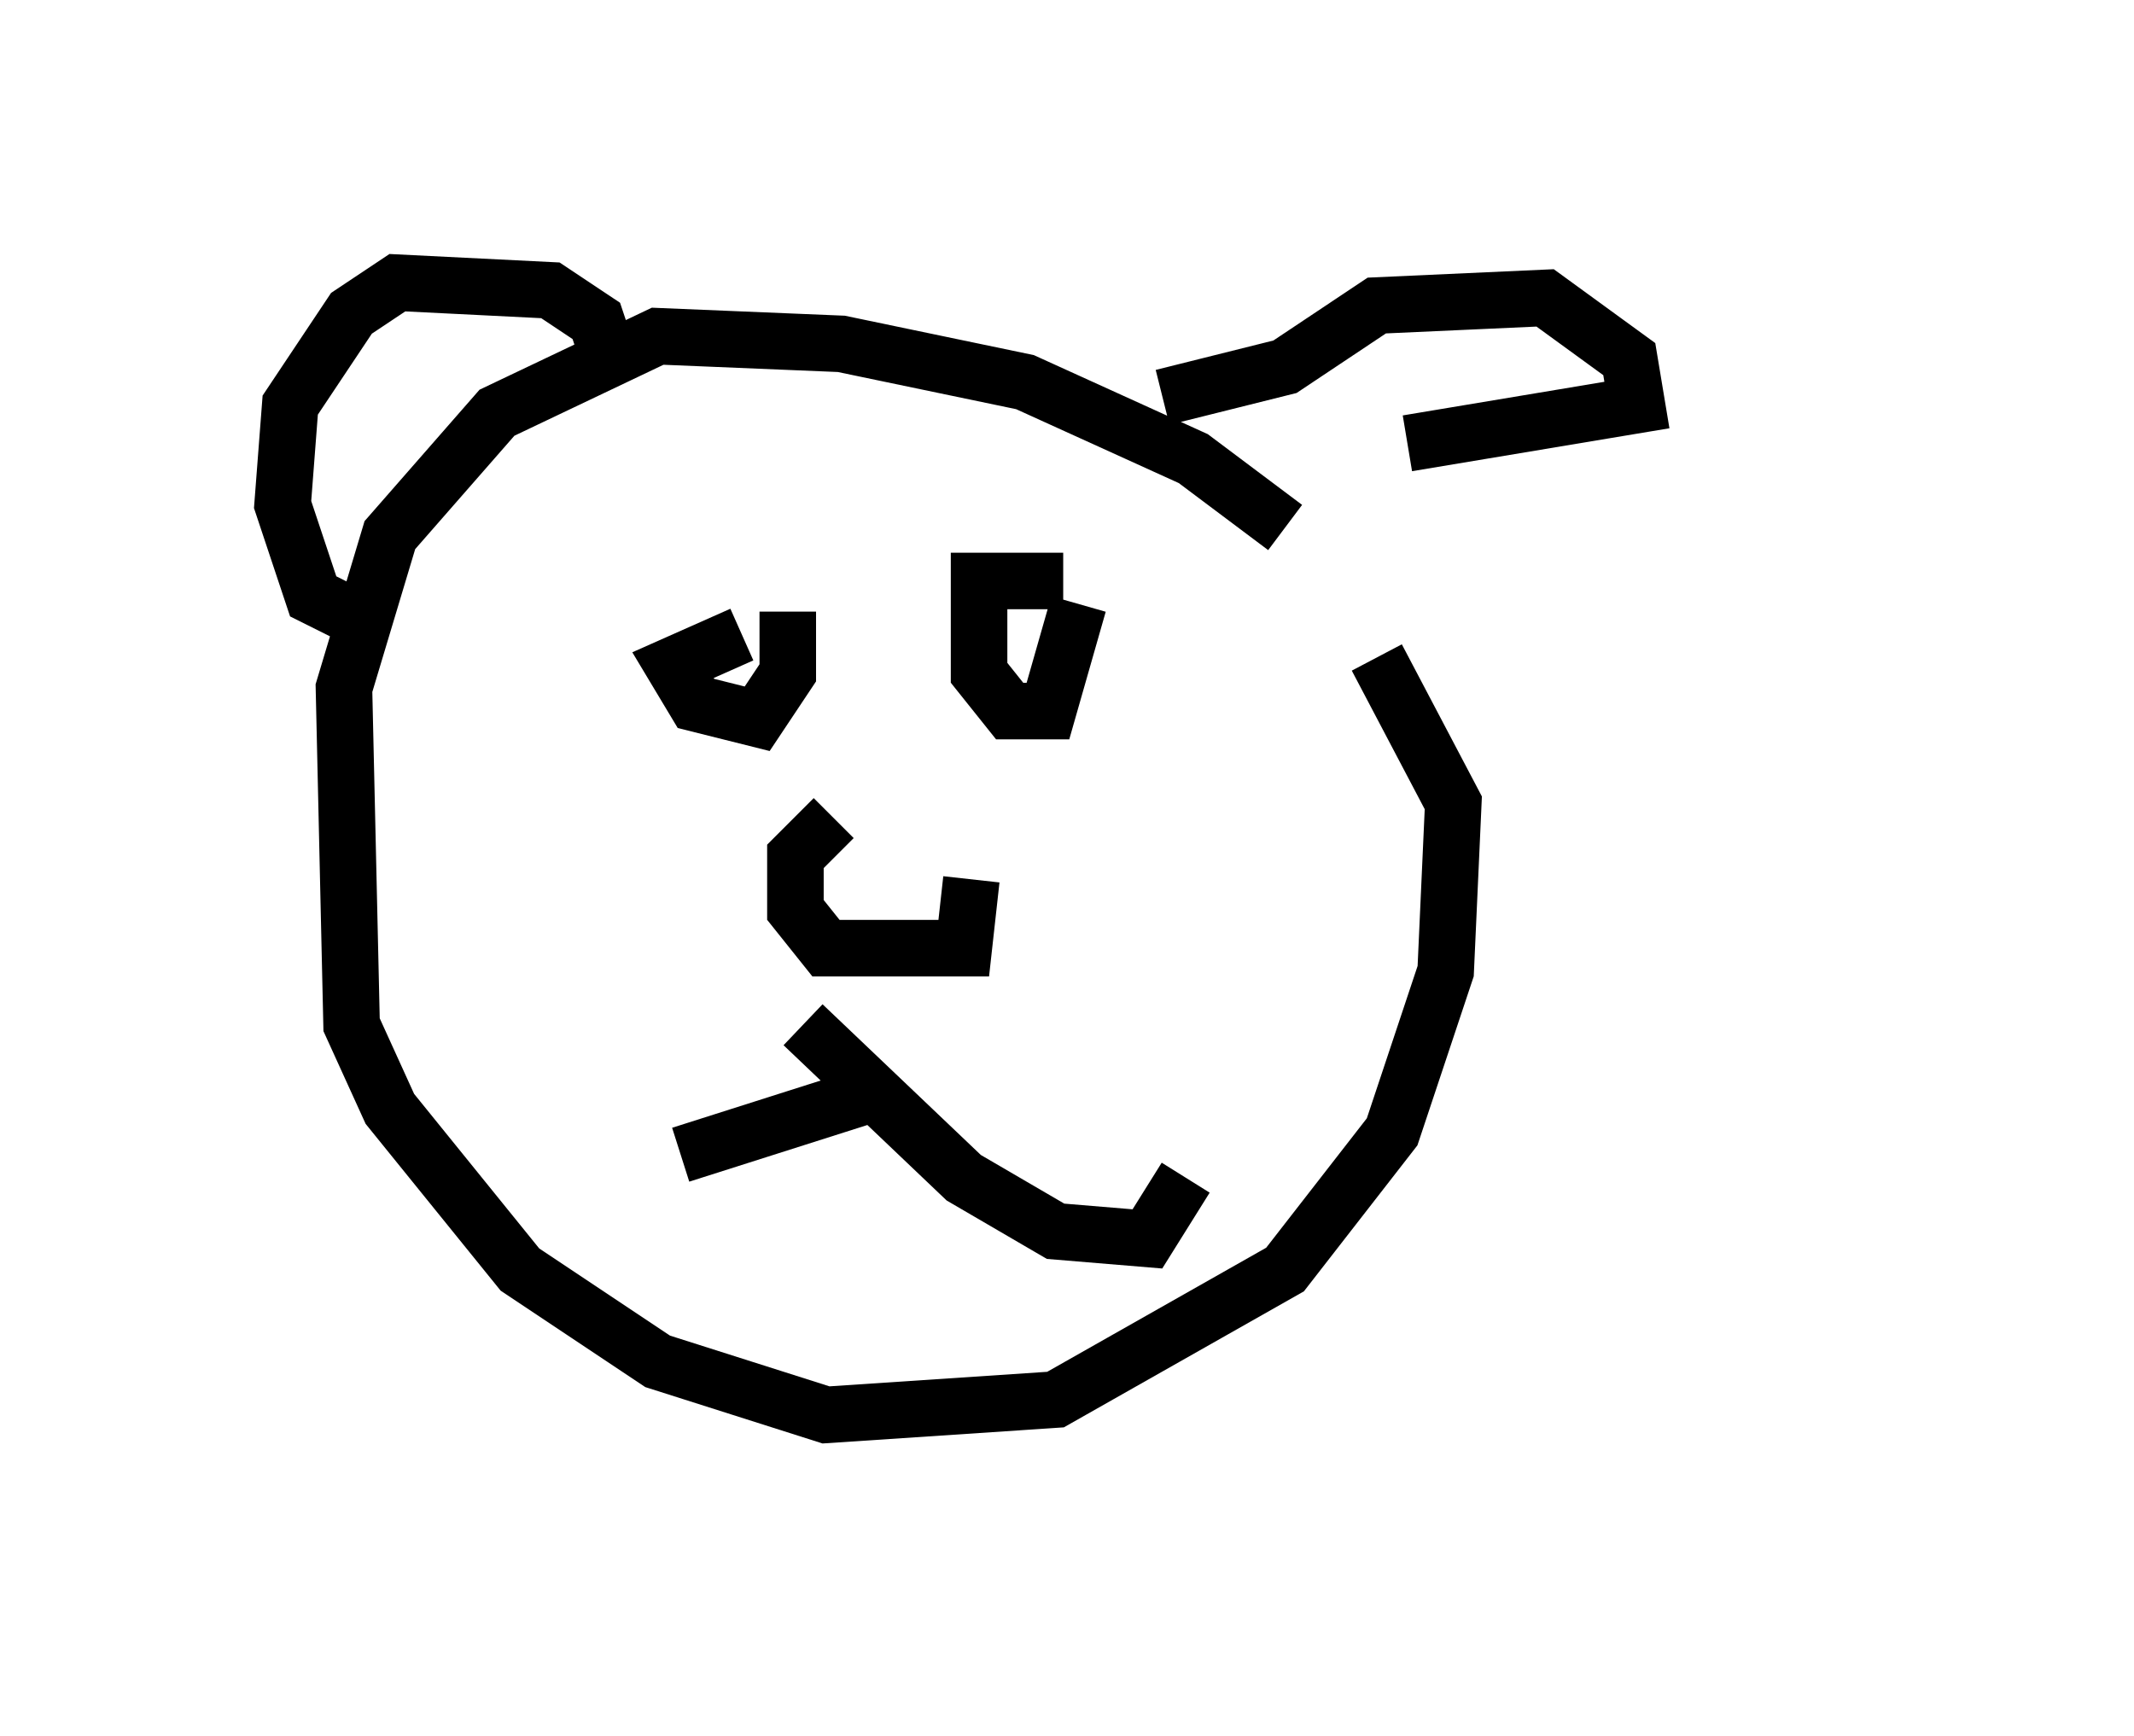 <?xml version="1.0" encoding="utf-8" ?>
<svg baseProfile="full" height="30.703" version="1.1" width="37.74" xmlns="http://www.w3.org/2000/svg" xmlns:ev="http://www.w3.org/2001/xml-events" xmlns:xlink="http://www.w3.org/1999/xlink"><defs /><rect fill="white" height="30.703" width="37.74" x="0" y="0" /><path d="M32.74, 21.779 m0.0, 0.0 m-18.538, -3.654 l2.842, 2.706 1.624, 0.947 l1.624, 0.135 0.677, -1.083 m-5.683, -2.03 l-0.271, 0.677 -2.977, 0.947 m2.706, -5.954 l-0.677, 0.677 0.0, 0.947 l0.541, 0.677 2.436, 0.0 l0.135, -1.218 m1.624, -5.277 l-1.488, 0.0 0.0, 1.624 l0.541, 0.677 0.677, 0.0 l0.541, -1.894 m-5.954, 0.541 l-1.218, 0.541 0.406, 0.677 l1.083, 0.271 0.541, -0.812 l0.0, -1.083 m8.796, -1.488 l-1.624, -1.218 -2.977, -1.353 l-3.248, -0.677 -3.248, -0.135 l-2.842, 1.353 -1.894, 2.165 l-0.812, 2.706 0.135, 5.954 l0.677, 1.488 2.3, 2.842 l2.436, 1.624 2.977, 0.947 l4.059, -0.271 4.059, -2.3 l1.894, -2.436 0.947, -2.842 l0.135, -2.977 -1.353, -2.571 m-3.789, -4.601 l2.165, -0.541 1.624, -1.083 l2.977, -0.135 1.488, 1.083 l0.135, 0.812 -4.059, 0.677 m-14.073, -1.353 l-0.271, -0.812 -0.812, -0.541 l-2.706, -0.135 -0.812, 0.541 l-1.083, 1.624 -0.135, 1.759 l0.541, 1.624 1.083, 0.541 m15.561, 14.614 l0.0, 0.0 " fill="none" stroke="black" stroke-width="1" /></svg>